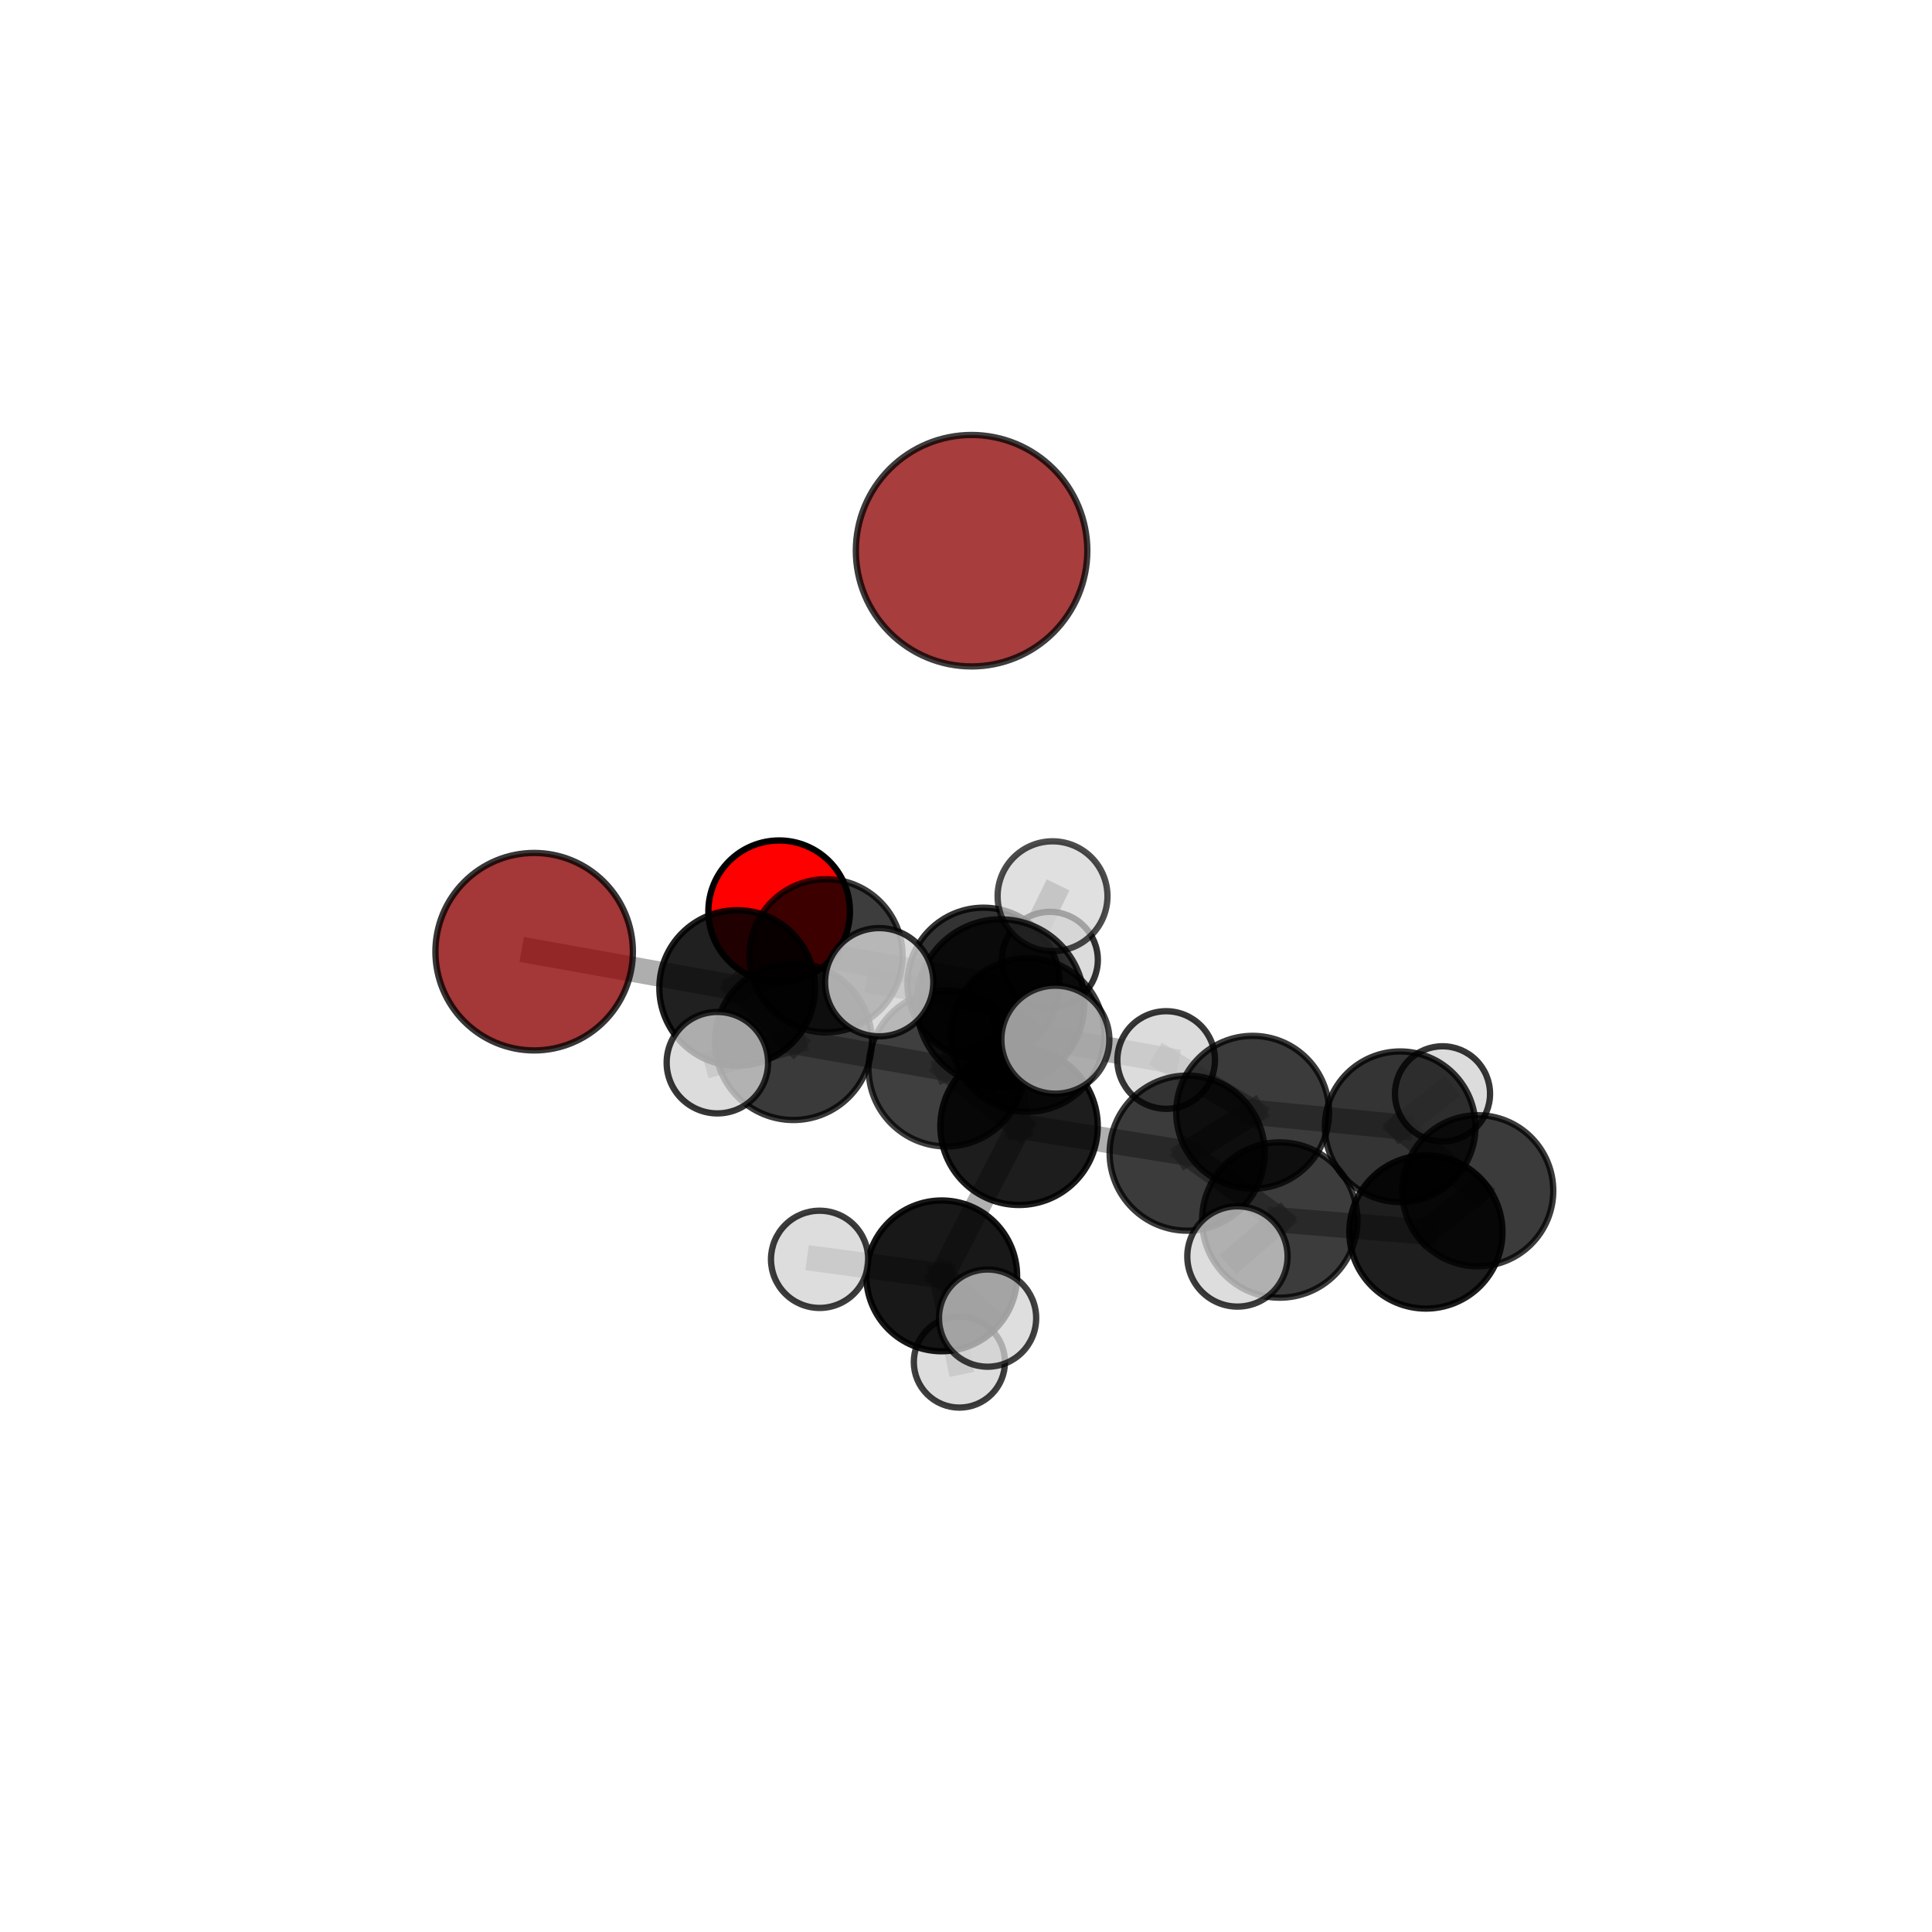 <?xml version="1.0" encoding="utf-8" standalone="no"?>
<!DOCTYPE svg PUBLIC "-//W3C//DTD SVG 1.1//EN"
  "http://www.w3.org/Graphics/SVG/1.1/DTD/svg11.dtd">
<svg xmlns:xlink="http://www.w3.org/1999/xlink" width="153pt" height="153pt" viewBox="0 0 153 153" xmlns="http://www.w3.org/2000/svg" version="1.1">
 <defs>
  <style type="text/css">*{stroke-linejoin: round; stroke-linecap: butt}</style>
 </defs>
 <g id="figure_1">
  <g id="patch_1">
   <path d="M 0 153 
L 153 153 
L 153 0 
L 0 0 
L 0 153 
z
" style="fill: none"/>
  </g>
  <g id="patch_2">
   <path d="M 7.2 145.8 
L 145.8 145.8 
L 145.8 7.2 
L 7.2 7.2 
L 7.2 145.8 
z
" style="fill: none"/>
  </g>
  <g id="axes_1">
   <g id="line2d_1">
    <path d="M 42.301 75.366 
L 58.379 78.243 
" clip-path="url(#p771ccecdaa)" style="fill: none; stroke: #808080; stroke-opacity: 0.633; stroke-width: 2; stroke-linecap: square"/>
   </g>
   <g id="line2d_2">
    <path d="M 58.379 78.243 
L 65.414 75.69 
" clip-path="url(#p771ccecdaa)" style="fill: none; stroke: #808080; stroke-opacity: 0.622; stroke-width: 2; stroke-linecap: square"/>
   </g>
   <g id="line2d_3">
    <path d="M 61.702 72.164 
L 65.414 75.69 
" clip-path="url(#p771ccecdaa)" style="fill: none; stroke: #808080; stroke-opacity: 0.611; stroke-width: 2; stroke-linecap: square"/>
   </g>
   <g id="line2d_4">
    <path d="M 80.702 89.193 
L 94.016 91.319 
" clip-path="url(#p771ccecdaa)" style="fill: none; stroke: #808080; stroke-opacity: 0.632; stroke-width: 2; stroke-linecap: square"/>
   </g>
   <g id="line2d_5">
    <path d="M 80.702 89.193 
L 74.954 84.619 
" clip-path="url(#p771ccecdaa)" style="fill: none; stroke: #808080; stroke-opacity: 0.634; stroke-width: 2; stroke-linecap: square"/>
   </g>
   <g id="line2d_6">
    <path d="M 80.702 89.193 
L 79.23 79.445 
" clip-path="url(#p771ccecdaa)" style="fill: none; stroke: #808080; stroke-opacity: 0.668; stroke-width: 2; stroke-linecap: square"/>
   </g>
   <g id="line2d_7">
    <path d="M 80.702 89.193 
L 74.577 101.04 
" clip-path="url(#p771ccecdaa)" style="fill: none; stroke: #808080; stroke-opacity: 0.62; stroke-width: 2; stroke-linecap: square"/>
   </g>
   <g id="line2d_8">
    <path d="M 94.016 91.319 
L 101.348 96.617 
" clip-path="url(#p771ccecdaa)" style="fill: none; stroke: #808080; stroke-opacity: 0.626; stroke-width: 2; stroke-linecap: square"/>
   </g>
   <g id="line2d_9">
    <path d="M 94.016 91.319 
L 99.2 88.084 
" clip-path="url(#p771ccecdaa)" style="fill: none; stroke: #808080; stroke-opacity: 0.619; stroke-width: 2; stroke-linecap: square"/>
   </g>
   <g id="line2d_10">
    <path d="M 74.954 84.619 
L 62.83 82.482 
" clip-path="url(#p771ccecdaa)" style="fill: none; stroke: #808080; stroke-opacity: 0.633; stroke-width: 2; stroke-linecap: square"/>
   </g>
   <g id="line2d_11">
    <path d="M 74.954 84.619 
L 81.38 81.96 
" clip-path="url(#p771ccecdaa)" style="fill: none; stroke: #808080; stroke-opacity: 0.623; stroke-width: 2; stroke-linecap: square"/>
   </g>
   <g id="line2d_12">
    <path d="M 79.23 79.445 
L 69.626 77.785 
" clip-path="url(#p771ccecdaa)" style="fill: none; stroke: #808080; stroke-opacity: 0.703; stroke-width: 2; stroke-linecap: square"/>
   </g>
   <g id="line2d_13">
    <path d="M 79.23 79.445 
L 83.578 82.335 
" clip-path="url(#p771ccecdaa)" style="fill: none; stroke: #808080; stroke-opacity: 0.702; stroke-width: 2; stroke-linecap: square"/>
   </g>
   <g id="line2d_14">
    <path d="M 79.23 79.445 
L 83.354 70.976 
" clip-path="url(#p771ccecdaa)" style="fill: none; stroke: #808080; stroke-opacity: 0.71; stroke-width: 2; stroke-linecap: square"/>
   </g>
   <g id="line2d_15">
    <path d="M 74.577 101.04 
L 64.906 99.73 
" clip-path="url(#p771ccecdaa)" style="fill: none; stroke: #808080; stroke-opacity: 0.606; stroke-width: 2; stroke-linecap: square"/>
   </g>
   <g id="line2d_16">
    <path d="M 74.577 101.04 
L 75.975 107.864 
" clip-path="url(#p771ccecdaa)" style="fill: none; stroke: #808080; stroke-opacity: 0.581; stroke-width: 2; stroke-linecap: square"/>
   </g>
   <g id="line2d_17">
    <path d="M 74.577 101.04 
L 78.21 104.385 
" clip-path="url(#p771ccecdaa)" style="fill: none; stroke: #808080; stroke-opacity: 0.606; stroke-width: 2; stroke-linecap: square"/>
   </g>
   <g id="line2d_18">
    <path d="M 101.348 96.617 
L 112.923 97.566 
" clip-path="url(#p771ccecdaa)" style="fill: none; stroke: #808080; stroke-opacity: 0.621; stroke-width: 2; stroke-linecap: square"/>
   </g>
   <g id="line2d_19">
    <path d="M 101.348 96.617 
L 97.996 99.502 
" clip-path="url(#p771ccecdaa)" style="fill: none; stroke: #808080; stroke-opacity: 0.631; stroke-width: 2; stroke-linecap: square"/>
   </g>
   <g id="line2d_20">
    <path d="M 99.2 88.084 
L 110.883 89.233 
" clip-path="url(#p771ccecdaa)" style="fill: none; stroke: #808080; stroke-opacity: 0.607; stroke-width: 2; stroke-linecap: square"/>
   </g>
   <g id="line2d_21">
    <path d="M 99.2 88.084 
L 92.352 83.946 
" clip-path="url(#p771ccecdaa)" style="fill: none; stroke: #808080; stroke-opacity: 0.613; stroke-width: 2; stroke-linecap: square"/>
   </g>
   <g id="line2d_22">
    <path d="M 62.83 82.482 
L 58.379 78.243 
" clip-path="url(#p771ccecdaa)" style="fill: none; stroke: #808080; stroke-opacity: 0.632; stroke-width: 2; stroke-linecap: square"/>
   </g>
   <g id="line2d_23">
    <path d="M 62.83 82.482 
L 56.811 84.157 
" clip-path="url(#p771ccecdaa)" style="fill: none; stroke: #808080; stroke-opacity: 0.641; stroke-width: 2; stroke-linecap: square"/>
   </g>
   <g id="line2d_24">
    <path d="M 81.38 81.96 
L 77.884 77.904 
" clip-path="url(#p771ccecdaa)" style="fill: none; stroke: #808080; stroke-opacity: 0.613; stroke-width: 2; stroke-linecap: square"/>
   </g>
   <g id="line2d_25">
    <path d="M 81.38 81.96 
L 92.352 83.946 
" clip-path="url(#p771ccecdaa)" style="fill: none; stroke: #808080; stroke-opacity: 0.615; stroke-width: 2; stroke-linecap: square"/>
   </g>
   <g id="line2d_26">
    <path d="M 112.923 97.566 
L 117.025 94.3 
" clip-path="url(#p771ccecdaa)" style="fill: none; stroke: #808080; stroke-opacity: 0.609; stroke-width: 2; stroke-linecap: square"/>
   </g>
   <g id="line2d_27">
    <path d="M 110.883 89.233 
L 117.025 94.3 
" clip-path="url(#p771ccecdaa)" style="fill: none; stroke: #808080; stroke-opacity: 0.602; stroke-width: 2; stroke-linecap: square"/>
   </g>
   <g id="line2d_28">
    <path d="M 110.883 89.233 
L 114.235 86.622 
" clip-path="url(#p771ccecdaa)" style="fill: none; stroke: #808080; stroke-opacity: 0.597; stroke-width: 2; stroke-linecap: square"/>
   </g>
   <g id="line2d_29">
    <path d="M 77.884 77.904 
L 65.414 75.69 
" clip-path="url(#p771ccecdaa)" style="fill: none; stroke: #808080; stroke-opacity: 0.612; stroke-width: 2; stroke-linecap: square"/>
   </g>
   <g id="line2d_30">
    <path d="M 77.884 77.904 
L 83.14 76.015 
" clip-path="url(#p771ccecdaa)" style="fill: none; stroke: #808080; stroke-opacity: 0.604; stroke-width: 2; stroke-linecap: square"/>
   </g>
   <g id="Path3DCollection_1">
    <path d="M 61.702 77.77 
C 63.189 77.77 64.615 77.179 65.666 76.128 
C 66.717 75.077 67.308 73.651 67.308 72.164 
C 67.308 70.677 66.717 69.251 65.666 68.2 
C 64.615 67.149 63.189 66.558 61.702 66.558 
C 60.216 66.558 58.79 67.149 57.739 68.2 
C 56.687 69.251 56.097 70.677 56.097 72.164 
C 56.097 73.651 56.687 75.077 57.739 76.128 
C 58.79 77.179 60.216 77.77 61.702 77.77 
z
" clip-path="url(#p771ccecdaa)" style="fill: #ff0000; stroke: #000000; stroke-width: 0.5"/>
    <path d="M 83.14 79.816 
C 84.148 79.816 85.115 79.415 85.827 78.702 
C 86.54 77.99 86.941 77.023 86.941 76.015 
C 86.941 75.006 86.54 74.039 85.827 73.327 
C 85.115 72.614 84.148 72.213 83.14 72.213 
C 82.131 72.213 81.165 72.614 80.452 73.327 
C 79.739 74.039 79.338 75.006 79.338 76.015 
C 79.338 77.023 79.739 77.99 80.452 78.702 
C 81.165 79.415 82.131 79.816 83.14 79.816 
z
" clip-path="url(#p771ccecdaa)" style="fill: #d3d3d3; fill-opacity: 0.796; stroke: #000000; stroke-opacity: 0.796; stroke-width: 0.5"/>
    <path d="M 65.414 81.754 
C 67.022 81.754 68.565 81.115 69.702 79.978 
C 70.839 78.841 71.478 77.298 71.478 75.69 
C 71.478 74.082 70.839 72.539 69.702 71.402 
C 68.565 70.265 67.022 69.626 65.414 69.626 
C 63.806 69.626 62.264 70.265 61.127 71.402 
C 59.989 72.539 59.351 74.082 59.351 75.69 
C 59.351 77.298 59.989 78.841 61.127 79.978 
C 62.264 81.115 63.806 81.754 65.414 81.754 
z
" clip-path="url(#p771ccecdaa)" style="fill-opacity: 0.76; stroke: #000000; stroke-opacity: 0.76; stroke-width: 0.5"/>
    <path d="M 77.884 83.926 
C 79.481 83.926 81.013 83.292 82.142 82.162 
C 83.272 81.033 83.906 79.501 83.906 77.904 
C 83.906 76.307 83.272 74.775 82.142 73.645 
C 81.013 72.516 79.481 71.882 77.884 71.882 
C 76.287 71.882 74.755 72.516 73.625 73.645 
C 72.496 74.775 71.861 76.307 71.861 77.904 
C 71.861 79.501 72.496 81.033 73.625 82.162 
C 74.755 83.292 76.287 83.926 77.884 83.926 
z
" clip-path="url(#p771ccecdaa)" style="fill-opacity: 0.798; stroke: #000000; stroke-opacity: 0.798; stroke-width: 0.5"/>
    <path d="M 42.301 83.186 
C 44.375 83.186 46.364 82.362 47.83 80.895 
C 49.296 79.429 50.12 77.44 50.12 75.366 
C 50.12 73.293 49.296 71.304 47.83 69.837 
C 46.364 68.371 44.375 67.547 42.301 67.547 
C 40.227 67.547 38.238 68.371 36.772 69.837 
C 35.305 71.304 34.482 73.293 34.482 75.366 
C 34.482 77.44 35.305 79.429 36.772 80.895 
C 38.238 82.362 40.227 83.186 42.301 83.186 
z
" clip-path="url(#p771ccecdaa)" style="fill: #8b0000; fill-opacity: 0.782; stroke: #000000; stroke-opacity: 0.782; stroke-width: 0.5"/>
    <path d="M 114.235 90.387 
C 115.233 90.387 116.191 89.99 116.897 89.284 
C 117.603 88.578 118 87.62 118 86.622 
C 118 85.623 117.603 84.665 116.897 83.959 
C 116.191 83.253 115.233 82.857 114.235 82.857 
C 113.236 82.857 112.279 83.253 111.572 83.959 
C 110.866 84.665 110.47 85.623 110.47 86.622 
C 110.47 87.62 110.866 88.578 111.572 89.284 
C 112.279 89.99 113.236 90.387 114.235 90.387 
z
" clip-path="url(#p771ccecdaa)" style="fill: #d3d3d3; fill-opacity: 0.787; stroke: #000000; stroke-opacity: 0.787; stroke-width: 0.5"/>
    <path d="M 58.379 84.406 
C 60.014 84.406 61.582 83.757 62.737 82.601 
C 63.893 81.445 64.543 79.877 64.543 78.243 
C 64.543 76.608 63.893 75.04 62.737 73.884 
C 61.582 72.729 60.014 72.079 58.379 72.079 
C 56.745 72.079 55.177 72.729 54.021 73.884 
C 52.865 75.04 52.216 76.608 52.216 78.243 
C 52.216 79.877 52.865 81.445 54.021 82.601 
C 55.177 83.757 56.745 84.406 58.379 84.406 
z
" clip-path="url(#p771ccecdaa)" style="fill-opacity: 0.872; stroke: #000000; stroke-opacity: 0.872; stroke-width: 0.5"/>
    <path d="M 81.38 88.04 
C 82.992 88.04 84.538 87.4 85.679 86.259 
C 86.819 85.119 87.459 83.573 87.459 81.96 
C 87.459 80.348 86.819 78.801 85.679 77.661 
C 84.538 76.521 82.992 75.881 81.38 75.881 
C 79.767 75.881 78.221 76.521 77.08 77.661 
C 75.94 78.801 75.3 80.348 75.3 81.96 
C 75.3 83.573 75.94 85.119 77.08 86.259 
C 78.221 87.4 79.767 88.04 81.38 88.04 
z
" clip-path="url(#p771ccecdaa)" style="fill-opacity: 0.753; stroke: #000000; stroke-opacity: 0.753; stroke-width: 0.5"/>
    <path d="M 92.352 87.811 
C 93.377 87.811 94.36 87.404 95.085 86.679 
C 95.81 85.954 96.217 84.971 96.217 83.946 
C 96.217 82.921 95.81 81.937 95.085 81.212 
C 94.36 80.488 93.377 80.08 92.352 80.08 
C 91.327 80.08 90.343 80.488 89.618 81.212 
C 88.894 81.937 88.486 82.921 88.486 83.946 
C 88.486 84.971 88.894 85.954 89.618 86.679 
C 90.343 87.404 91.327 87.811 92.352 87.811 
z
" clip-path="url(#p771ccecdaa)" style="fill: #d3d3d3; fill-opacity: 0.783; stroke: #000000; stroke-opacity: 0.783; stroke-width: 0.5"/>
    <path d="M 110.883 95.197 
C 112.464 95.197 113.982 94.568 115.1 93.45 
C 116.218 92.331 116.847 90.814 116.847 89.233 
C 116.847 87.651 116.218 86.134 115.1 85.015 
C 113.982 83.897 112.464 83.268 110.883 83.268 
C 109.301 83.268 107.784 83.897 106.666 85.015 
C 105.547 86.134 104.919 87.651 104.919 89.233 
C 104.919 90.814 105.547 92.331 106.666 93.45 
C 107.784 94.568 109.301 95.197 110.883 95.197 
z
" clip-path="url(#p771ccecdaa)" style="fill-opacity: 0.794; stroke: #000000; stroke-opacity: 0.794; stroke-width: 0.5"/>
    <path d="M 99.2 94.137 
C 100.806 94.137 102.345 93.499 103.48 92.364 
C 104.615 91.229 105.253 89.689 105.253 88.084 
C 105.253 86.479 104.615 84.939 103.48 83.804 
C 102.345 82.669 100.806 82.031 99.2 82.031 
C 97.595 82.031 96.056 82.669 94.921 83.804 
C 93.786 84.939 93.148 86.479 93.148 88.084 
C 93.148 89.689 93.786 91.229 94.921 92.364 
C 96.056 93.499 97.595 94.137 99.2 94.137 
z
" clip-path="url(#p771ccecdaa)" style="fill-opacity: 0.766; stroke: #000000; stroke-opacity: 0.766; stroke-width: 0.5"/>
    <path d="M 62.83 88.697 
C 64.478 88.697 66.059 88.042 67.224 86.877 
C 68.39 85.711 69.044 84.131 69.044 82.482 
C 69.044 80.834 68.39 79.254 67.224 78.088 
C 66.059 76.923 64.478 76.268 62.83 76.268 
C 61.182 76.268 59.601 76.923 58.436 78.088 
C 57.271 79.254 56.616 80.834 56.616 82.482 
C 56.616 84.131 57.271 85.711 58.436 86.877 
C 59.601 88.042 61.182 88.697 62.83 88.697 
z
" clip-path="url(#p771ccecdaa)" style="fill-opacity: 0.771; stroke: #000000; stroke-opacity: 0.771; stroke-width: 0.5"/>
    <path d="M 74.954 90.791 
C 76.591 90.791 78.161 90.141 79.319 88.983 
C 80.476 87.826 81.127 86.256 81.127 84.619 
C 81.127 82.982 80.476 81.412 79.319 80.254 
C 78.161 79.097 76.591 78.447 74.954 78.447 
C 73.318 78.447 71.747 79.097 70.59 80.254 
C 69.433 81.412 68.782 82.982 68.782 84.619 
C 68.782 86.256 69.433 87.826 70.59 88.983 
C 71.747 90.141 73.318 90.791 74.954 90.791 
z
" clip-path="url(#p771ccecdaa)" style="fill-opacity: 0.751; stroke: #000000; stroke-opacity: 0.751; stroke-width: 0.5"/>
    <path d="M 76.942 52.776 
C 79.373 52.776 81.704 51.81 83.423 50.092 
C 85.142 48.373 86.108 46.041 86.108 43.611 
C 86.108 41.18 85.142 38.849 83.423 37.13 
C 81.704 35.411 79.373 34.446 76.942 34.446 
C 74.512 34.446 72.18 35.411 70.462 37.13 
C 68.743 38.849 67.777 41.18 67.777 43.611 
C 67.777 46.041 68.743 48.373 70.462 50.092 
C 72.18 51.81 74.512 52.776 76.942 52.776 
z
" clip-path="url(#p771ccecdaa)" style="fill: #8b0000; fill-opacity: 0.761; stroke: #000000; stroke-opacity: 0.761; stroke-width: 0.5"/>
    <path d="M 117.025 100.282 
C 118.612 100.282 120.133 99.651 121.255 98.53 
C 122.377 97.408 123.007 95.886 123.007 94.3 
C 123.007 92.713 122.377 91.192 121.255 90.07 
C 120.133 88.948 118.612 88.318 117.025 88.318 
C 115.439 88.318 113.917 88.948 112.795 90.07 
C 111.673 91.192 111.043 92.713 111.043 94.3 
C 111.043 95.886 111.673 97.408 112.795 98.53 
C 113.917 99.651 115.439 100.282 117.025 100.282 
z
" clip-path="url(#p771ccecdaa)" style="fill-opacity: 0.768; stroke: #000000; stroke-opacity: 0.768; stroke-width: 0.5"/>
    <path d="M 56.811 88.173 
C 57.876 88.173 58.898 87.75 59.651 86.997 
C 60.404 86.244 60.828 85.222 60.828 84.157 
C 60.828 83.091 60.404 82.07 59.651 81.316 
C 58.898 80.563 57.876 80.14 56.811 80.14 
C 55.746 80.14 54.724 80.563 53.971 81.316 
C 53.217 82.07 52.794 83.091 52.794 84.157 
C 52.794 85.222 53.217 86.244 53.971 86.997 
C 54.724 87.75 55.746 88.173 56.811 88.173 
z
" clip-path="url(#p771ccecdaa)" style="fill: #d3d3d3; fill-opacity: 0.786; stroke: #000000; stroke-opacity: 0.786; stroke-width: 0.5"/>
    <path d="M 75.975 111.472 
C 76.932 111.472 77.85 111.092 78.527 110.415 
C 79.204 109.739 79.584 108.821 79.584 107.864 
C 79.584 106.907 79.204 105.989 78.527 105.312 
C 77.85 104.636 76.932 104.256 75.975 104.256 
C 75.018 104.256 74.101 104.636 73.424 105.312 
C 72.747 105.989 72.367 106.907 72.367 107.864 
C 72.367 108.821 72.747 109.739 73.424 110.415 
C 74.101 111.092 75.018 111.472 75.975 111.472 
z
" clip-path="url(#p771ccecdaa)" style="fill: #d3d3d3; fill-opacity: 0.754; stroke: #000000; stroke-opacity: 0.754; stroke-width: 0.5"/>
    <path d="M 94.016 97.461 
C 95.644 97.461 97.206 96.813 98.358 95.662 
C 99.51 94.51 100.157 92.948 100.157 91.319 
C 100.157 89.691 99.51 88.129 98.358 86.977 
C 97.206 85.825 95.644 85.178 94.016 85.178 
C 92.387 85.178 90.825 85.825 89.673 86.977 
C 88.522 88.129 87.875 89.691 87.875 91.319 
C 87.875 92.948 88.522 94.51 89.673 95.662 
C 90.825 96.813 92.387 97.461 94.016 97.461 
z
" clip-path="url(#p771ccecdaa)" style="fill-opacity: 0.768; stroke: #000000; stroke-opacity: 0.768; stroke-width: 0.5"/>
    <path d="M 80.702 95.426 
C 82.355 95.426 83.94 94.769 85.109 93.6 
C 86.278 92.431 86.934 90.846 86.934 89.193 
C 86.934 87.54 86.278 85.954 85.109 84.786 
C 83.94 83.617 82.355 82.96 80.702 82.96 
C 79.049 82.96 77.463 83.617 76.294 84.786 
C 75.126 85.954 74.469 87.54 74.469 89.193 
C 74.469 90.846 75.126 92.431 76.294 93.6 
C 77.463 94.769 79.049 95.426 80.702 95.426 
z
" clip-path="url(#p771ccecdaa)" style="fill-opacity: 0.885; stroke: #000000; stroke-opacity: 0.885; stroke-width: 0.5"/>
    <path d="M 112.923 103.63 
C 114.531 103.63 116.073 102.991 117.21 101.854 
C 118.347 100.717 118.986 99.174 118.986 97.566 
C 118.986 95.958 118.347 94.415 117.21 93.278 
C 116.073 92.141 114.531 91.502 112.923 91.502 
C 111.314 91.502 109.772 92.141 108.635 93.278 
C 107.498 94.415 106.859 95.958 106.859 97.566 
C 106.859 99.174 107.498 100.717 108.635 101.854 
C 109.772 102.991 111.314 103.63 112.923 103.63 
z
" clip-path="url(#p771ccecdaa)" style="fill-opacity: 0.882; stroke: #000000; stroke-opacity: 0.882; stroke-width: 0.5"/>
    <path d="M 74.577 107.01 
C 76.16 107.01 77.679 106.381 78.799 105.262 
C 79.918 104.142 80.547 102.623 80.547 101.04 
C 80.547 99.456 79.918 97.937 78.799 96.818 
C 77.679 95.698 76.16 95.069 74.577 95.069 
C 72.993 95.069 71.475 95.698 70.355 96.818 
C 69.235 97.937 68.606 99.456 68.606 101.04 
C 68.606 102.623 69.235 104.142 70.355 105.262 
C 71.475 106.381 72.993 107.01 74.577 107.01 
z
" clip-path="url(#p771ccecdaa)" style="fill-opacity: 0.904; stroke: #000000; stroke-opacity: 0.904; stroke-width: 0.5"/>
    <path d="M 64.906 103.579 
C 65.927 103.579 66.907 103.174 67.629 102.452 
C 68.35 101.73 68.756 100.751 68.756 99.73 
C 68.756 98.709 68.35 97.729 67.629 97.007 
C 66.907 96.285 65.927 95.88 64.906 95.88 
C 63.885 95.88 62.906 96.285 62.184 97.007 
C 61.462 97.729 61.056 98.709 61.056 99.73 
C 61.056 100.751 61.462 101.73 62.184 102.452 
C 62.906 103.174 63.885 103.579 64.906 103.579 
z
" clip-path="url(#p771ccecdaa)" style="fill: #d3d3d3; fill-opacity: 0.762; stroke: #000000; stroke-opacity: 0.762; stroke-width: 0.5"/>
    <path d="M 83.354 75.326 
C 84.508 75.326 85.614 74.868 86.43 74.052 
C 87.246 73.236 87.704 72.129 87.704 70.976 
C 87.704 69.822 87.246 68.715 86.43 67.9 
C 85.614 67.084 84.508 66.625 83.354 66.625 
C 82.2 66.625 81.094 67.084 80.278 67.9 
C 79.462 68.715 79.004 69.822 79.004 70.976 
C 79.004 72.129 79.462 73.236 80.278 74.052 
C 81.094 74.868 82.2 75.326 83.354 75.326 
z
" clip-path="url(#p771ccecdaa)" style="fill: #d3d3d3; fill-opacity: 0.7; stroke: #000000; stroke-opacity: 0.7; stroke-width: 0.5"/>
    <path d="M 101.348 102.767 
C 102.979 102.767 104.544 102.119 105.697 100.966 
C 106.851 99.812 107.499 98.248 107.499 96.617 
C 107.499 94.985 106.851 93.421 105.697 92.267 
C 104.544 91.114 102.979 90.466 101.348 90.466 
C 99.717 90.466 98.152 91.114 96.999 92.267 
C 95.845 93.421 95.197 94.985 95.197 96.617 
C 95.197 98.248 95.845 99.812 96.999 100.966 
C 98.152 102.119 99.717 102.767 101.348 102.767 
z
" clip-path="url(#p771ccecdaa)" style="fill-opacity: 0.762; stroke: #000000; stroke-opacity: 0.762; stroke-width: 0.5"/>
    <path d="M 79.23 86.087 
C 80.992 86.087 82.681 85.387 83.927 84.142 
C 85.172 82.896 85.872 81.207 85.872 79.445 
C 85.872 77.684 85.172 75.994 83.927 74.749 
C 82.681 73.503 80.992 72.803 79.23 72.803 
C 77.469 72.803 75.779 73.503 74.534 74.749 
C 73.288 75.994 72.588 77.684 72.588 79.445 
C 72.588 81.207 73.288 82.896 74.534 84.142 
C 75.779 85.387 77.469 86.087 79.23 86.087 
z
" clip-path="url(#p771ccecdaa)" style="fill-opacity: 0.795; stroke: #000000; stroke-opacity: 0.795; stroke-width: 0.5"/>
    <path d="M 69.626 82.07 
C 70.763 82.07 71.853 81.619 72.657 80.815 
C 73.46 80.011 73.912 78.921 73.912 77.785 
C 73.912 76.648 73.46 75.558 72.657 74.754 
C 71.853 73.951 70.763 73.499 69.626 73.499 
C 68.49 73.499 67.4 73.951 66.596 74.754 
C 65.792 75.558 65.341 76.648 65.341 77.785 
C 65.341 78.921 65.792 80.011 66.596 80.815 
C 67.4 81.619 68.49 82.07 69.626 82.07 
z
" clip-path="url(#p771ccecdaa)" style="fill: #d3d3d3; fill-opacity: 0.808; stroke: #000000; stroke-opacity: 0.808; stroke-width: 0.5"/>
    <path d="M 78.21 108.234 
C 79.23 108.234 80.209 107.828 80.931 107.106 
C 81.653 106.385 82.058 105.405 82.058 104.385 
C 82.058 103.364 81.653 102.385 80.931 101.663 
C 80.209 100.941 79.23 100.536 78.21 100.536 
C 77.189 100.536 76.21 100.941 75.488 101.663 
C 74.766 102.385 74.361 103.364 74.361 104.385 
C 74.361 105.405 74.766 106.385 75.488 107.106 
C 76.21 107.828 77.189 108.234 78.21 108.234 
z
" clip-path="url(#p771ccecdaa)" style="fill: #d3d3d3; fill-opacity: 0.749; stroke: #000000; stroke-opacity: 0.749; stroke-width: 0.5"/>
    <path d="M 97.996 103.473 
C 99.049 103.473 100.059 103.054 100.804 102.31 
C 101.548 101.565 101.967 100.555 101.967 99.502 
C 101.967 98.449 101.548 97.439 100.804 96.694 
C 100.059 95.949 99.049 95.531 97.996 95.531 
C 96.943 95.531 95.933 95.949 95.188 96.694 
C 94.443 97.439 94.025 98.449 94.025 99.502 
C 94.025 100.555 94.443 101.565 95.188 102.31 
C 95.933 103.054 96.943 103.473 97.996 103.473 
z
" clip-path="url(#p771ccecdaa)" style="fill: #d3d3d3; fill-opacity: 0.766; stroke: #000000; stroke-opacity: 0.766; stroke-width: 0.5"/>
    <path d="M 83.578 86.61 
C 84.712 86.61 85.799 86.16 86.601 85.358 
C 87.403 84.556 87.854 83.468 87.854 82.335 
C 87.854 81.201 87.403 80.113 86.601 79.311 
C 85.799 78.509 84.712 78.059 83.578 78.059 
C 82.444 78.059 81.356 78.509 80.555 79.311 
C 79.753 80.113 79.302 81.201 79.302 82.335 
C 79.302 83.468 79.753 84.556 80.555 85.358 
C 81.356 86.16 82.444 86.61 83.578 86.61 
z
" clip-path="url(#p771ccecdaa)" style="fill: #d3d3d3; fill-opacity: 0.74; stroke: #000000; stroke-opacity: 0.74; stroke-width: 0.5"/>
   </g>
  </g>
 </g>
 <defs>
  <clipPath id="p771ccecdaa">
   <rect x="7.2" y="7.2" width="138.6" height="138.6"/>
  </clipPath>
 </defs>
</svg>

